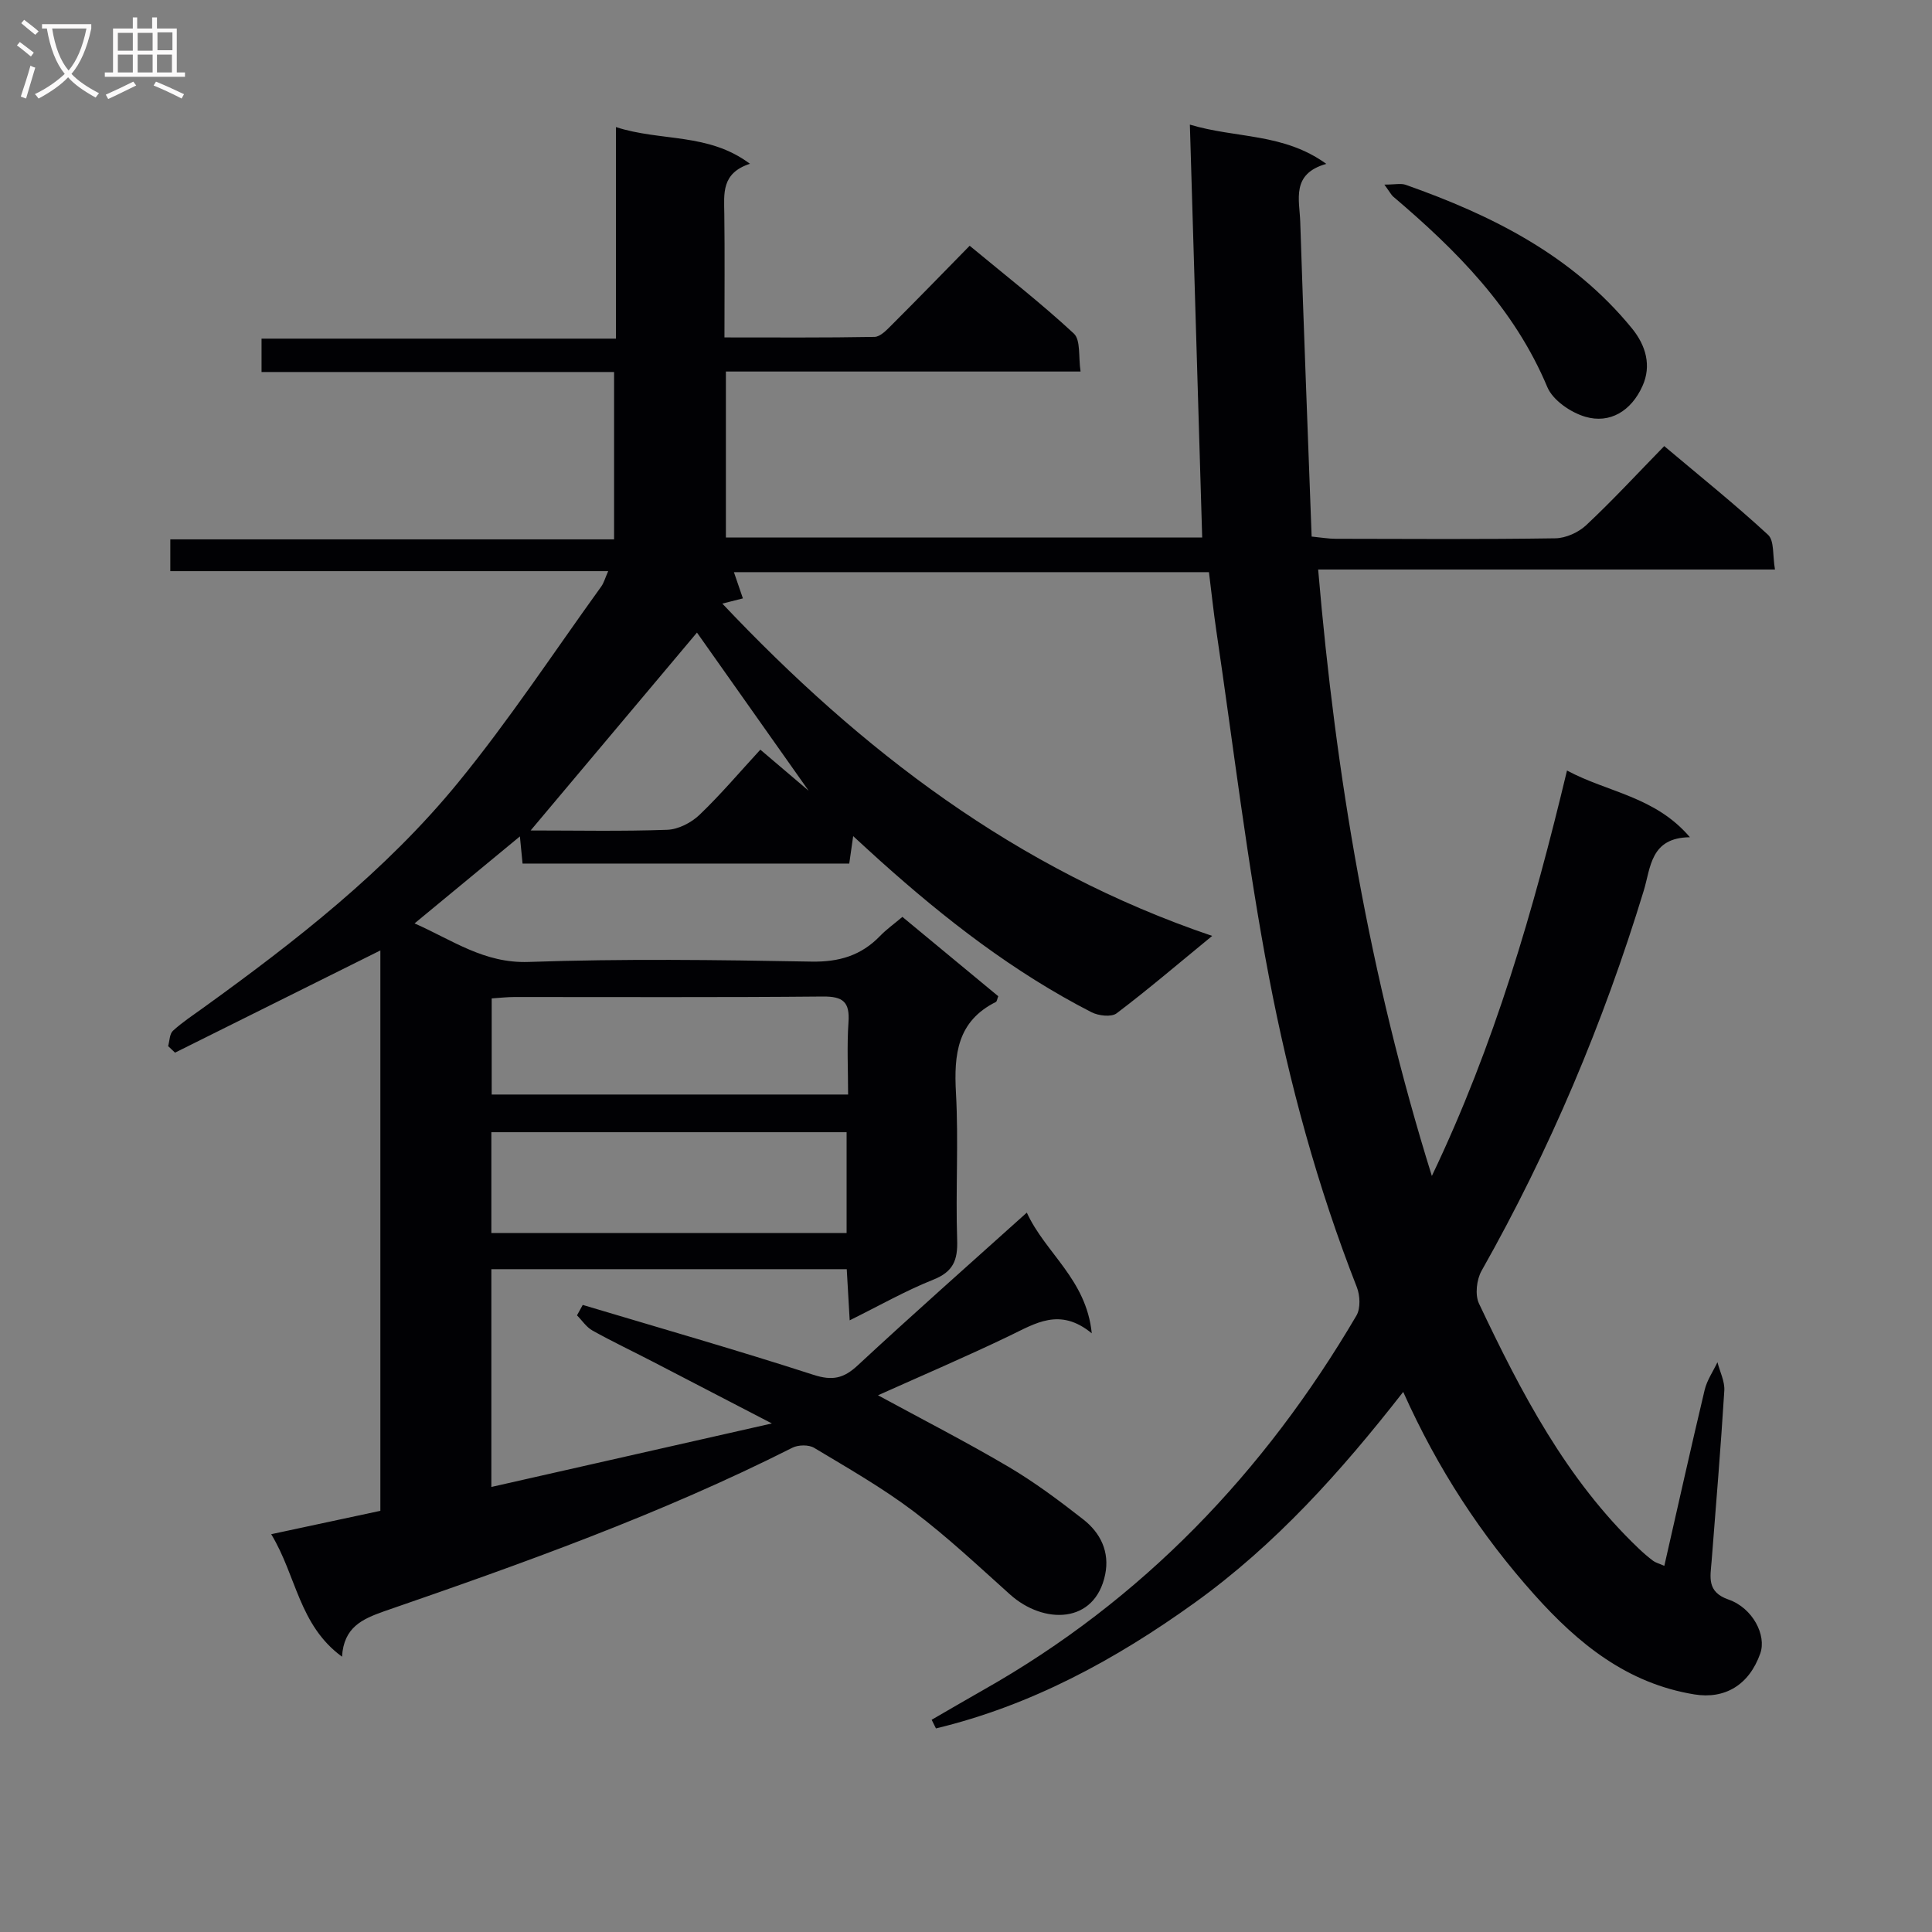 <svg enable-background="new 0 0 400 400" viewBox="0 0 400 400" xmlns="http://www.w3.org/2000/svg"><rect x="0" y="0" width="400" height="400" fill="#808080" stroke="none"/><path d="m70.81 343c-8.94-6.54-9.42-16.73-14.66-25.36 8.08-1.73 15.29-3.27 22.6-4.84 0-38.97 0-77.71 0-116.02-14.18 7.06-28.34 14.11-42.51 21.16-.48-.45-.95-.9-1.43-1.35.31-1.08.29-2.53.99-3.17 1.95-1.79 4.2-3.26 6.36-4.82 19.08-13.77 37.67-28.24 52.63-46.51 10.62-12.97 19.87-27.05 29.7-40.67.54-.75.78-1.71 1.43-3.17-30.52 0-60.43 0-90.66 0 0-2.33 0-4.21 0-6.58h91.88c0-11.69 0-22.9 0-34.65-24.31 0-48.54 0-72.99 0 0-2.47 0-4.42 0-6.91h73.37c0-14.59 0-28.66 0-43.8 9.4 3.04 19.09 1.12 27.75 7.6-5.95 1.93-5.36 6.18-5.31 10.35.11 8.31.03 16.63.03 25.6 10.55 0 20.82.08 31.07-.11 1.21-.02 2.53-1.44 3.55-2.46 5.3-5.29 10.52-10.66 16.15-16.41 7.45 6.18 14.78 11.88 21.56 18.17 1.46 1.35.93 4.85 1.4 7.87-24.92 0-49.02 0-73.43 0v34.36h98.61c-.85-28.46-1.69-56.63-2.55-85.48 9.6 2.89 19.34 1.69 28.25 8.13-7.33 2.06-5.55 7.41-5.4 11.99.7 21.6 1.55 43.19 2.36 65.17 2.12.21 3.54.46 4.95.46 15.17.03 30.33.13 45.5-.1 2.18-.03 4.81-1.22 6.42-2.74 5.46-5.12 10.55-10.63 16.13-16.35 7.44 6.27 14.69 12.08 21.5 18.37 1.32 1.22.92 4.29 1.43 7.18-31.66 0-62.7 0-94.58 0 3.64 42.82 10.65 84.26 23.54 125.56 12.98-27.15 21.04-54.97 27.98-83.94 8.47 4.55 18.21 5.33 25.45 13.81-8.21.08-8.1 6.28-9.56 11.06-8.37 27.44-19.45 53.7-33.57 78.69-1.04 1.83-1.4 4.99-.54 6.8 8.7 18.37 18.04 36.38 33.02 50.67.96.92 1.97 1.79 3.03 2.59.5.38 1.16.53 2.32 1.04 2.81-12.33 5.49-24.4 8.35-36.42.48-2.01 1.75-3.83 2.65-5.74.5 1.97 1.54 3.97 1.42 5.89-.73 11.78-1.71 23.54-2.63 35.31-.26 3.28-1.05 6.36 3.5 7.94 5.03 1.75 7.9 7.4 6.58 11.15-2.33 6.6-7.39 9.51-13.65 8.49-13.96-2.28-24.07-10.53-33.11-20.63-11.05-12.35-20.03-26.05-27.17-42-12.94 16.58-26.5 31.67-43.17 43.65-16.45 11.83-33.91 21.29-53.57 26.02-.3-.6-.59-1.19-.89-1.79 3.55-2.05 7.07-4.12 10.64-6.14 33-18.64 58.22-45.06 77.31-77.55.87-1.49.75-4.15.08-5.87-8.15-20.78-14-42.29-18.17-64.11-4.55-23.78-7.38-47.88-10.93-71.85-.58-3.92-.99-7.86-1.52-12.08-32.79 0-65.34 0-98.35 0 .64 1.87 1.21 3.53 1.86 5.43-1.24.31-2.46.62-4.26 1.08 28.73 30.39 60.79 55.03 101.42 68.8-7.22 5.92-13.36 11.17-19.79 16.03-1.09.82-3.75.51-5.2-.23-16.11-8.26-30.28-19.27-43.7-31.31-1.71-1.53-3.39-3.09-5.64-5.15-.32 2.26-.54 3.8-.81 5.68-22.37 0-44.78 0-67.64 0-.16-1.6-.32-3.31-.55-5.62-7.35 6.07-14.31 11.81-21.81 18.01 7.84 3.45 14.39 8.31 23.64 7.98 19.48-.68 39-.43 58.49-.07 5.76.11 10.33-1.25 14.26-5.32 1.26-1.31 2.77-2.38 4.61-3.94 6.69 5.54 13.31 11.01 19.85 16.43-.24.61-.28 1.08-.5 1.19-7.99 3.99-8.7 10.85-8.26 18.8.56 10.14-.09 20.33.25 30.49.14 4.19-.83 6.57-4.96 8.21-5.68 2.26-11.05 5.32-17.29 8.41-.22-3.81-.4-7-.61-10.59-24.51 0-48.88 0-73.58 0v45.09c19.06-4.32 37.88-8.58 58.08-13.15-9-4.67-16.86-8.76-24.73-12.83-4.14-2.14-8.35-4.14-12.42-6.41-1.26-.7-2.14-2.08-3.2-3.14.4-.72.79-1.44 1.19-2.16 15.93 4.77 31.93 9.35 47.76 14.47 3.93 1.27 6.26.76 9.18-1.96 11.32-10.51 22.9-20.74 35-31.62 3.9 8.47 12.31 13.77 13.45 24.99-6.63-5.46-11.71-2.03-17.1.55-8.95 4.3-18.09 8.21-27.16 12.28 9.16 4.98 18.24 9.63 27.01 14.8 5.42 3.2 10.52 7.01 15.49 10.9 3.56 2.78 5.49 6.7 4.54 11.38-2.11 10.32-12.75 10.39-19.68 4.18-6.56-5.88-13-11.95-20.01-17.24-6.48-4.89-13.59-8.95-20.57-13.14-1.13-.68-3.29-.64-4.51-.02-27.21 13.74-55.84 23.96-84.57 33.88-4.53 1.61-8.3 3.3-8.67 9.38zm104.47-87.72c0-7.22 0-13.97 0-20.87-24.67 0-49.02 0-73.55 0v20.87zm.31-28.67c0-5.13-.26-10.08.08-14.99.29-4.17-1.14-5.34-5.29-5.3-21.28.2-42.56.09-63.84.1-1.59 0-3.18.19-4.74.29v19.9zm-31.29-95.64c-11.42 13.58-22.79 27.12-34.44 40.97 9.44 0 18.87.2 28.29-.14 2.29-.08 4.98-1.47 6.68-3.1 4.42-4.23 8.38-8.92 12.59-13.49 3.17 2.69 6.06 5.15 10 8.5-8.36-11.84-15.82-22.4-23.12-32.74z" fill="#010104"/><path d="m286.62 38.22c2.21 0 3.44-.31 4.43.05 17.88 6.31 34.51 14.62 46.83 29.72 2.92 3.58 4.05 7.74 2.2 11.88-2.35 5.28-6.81 7.89-11.84 6.42-3.03-.88-6.73-3.41-7.88-6.14-6.85-16.34-18.81-28.32-31.93-39.46-.36-.31-.58-.78-1.81-2.47z" fill="#010104"/><g fill="#fbfafa"><path d="m6.4 11.7c-1-.8-1.9-1.6-2.9-2.3l.6-.7c.9.7 1.9 1.4 2.9 2.2zm-2.1 8.3c.7-2.1 1.4-4.2 2-6.4.2.1.6.3 1 .4-.7 2.3-1.3 4.4-1.9 6.4zm3-12.8c-1.1-.9-2.1-1.7-2.9-2.4l.6-.7c1 .8 2 1.5 3 2.4zm1.4-1.3v-.9h10.2v.9c-.9 4.2-2.3 7.3-4.1 9.4 1.3 1.4 3.2 2.7 5.7 4-.2.2-.4.5-.7.9-2.5-1.4-4.4-2.7-5.7-4.2-1.4 1.5-3.5 3-6.1 4.4 0 0 0 0-.1-.1-.3-.4-.5-.7-.7-.8 2.7-1.3 4.7-2.8 6.2-4.2-1.8-2.2-3-5.3-3.7-9.4zm9.2 0h-7.1c.6 3.8 1.7 6.7 3.4 8.7 1.7-2 2.9-4.8 3.7-8.7z"/><path d="m31.6 3.6h.9v2.3h4.1v9.1h1.7v.9h-16.6v-.9h1.7v-9.1h4.1v-2.3h.9v2.3h3.1v-2.3zm-4 13.3.6.8c-1.9.9-3.8 1.9-5.8 2.8-.2-.3-.3-.6-.5-.9 2-.9 3.9-1.8 5.7-2.7zm-3.2-10.1v3.7h3.1v-3.7zm0 4.5v3.7h3.1v-3.7zm4.1-4.5v3.7h3.1v-3.7zm0 4.5v3.7h3.1v-3.7zm9.1 9.1c-2.1-1.1-4.1-2-5.8-2.7l.5-.8c2.2.9 4.1 1.8 5.8 2.6zm-1.9-13.7h-3.1v3.7h3.1v-3.6zm-3.2 4.6v3.7h3.1v-3.7z"/></g></svg>